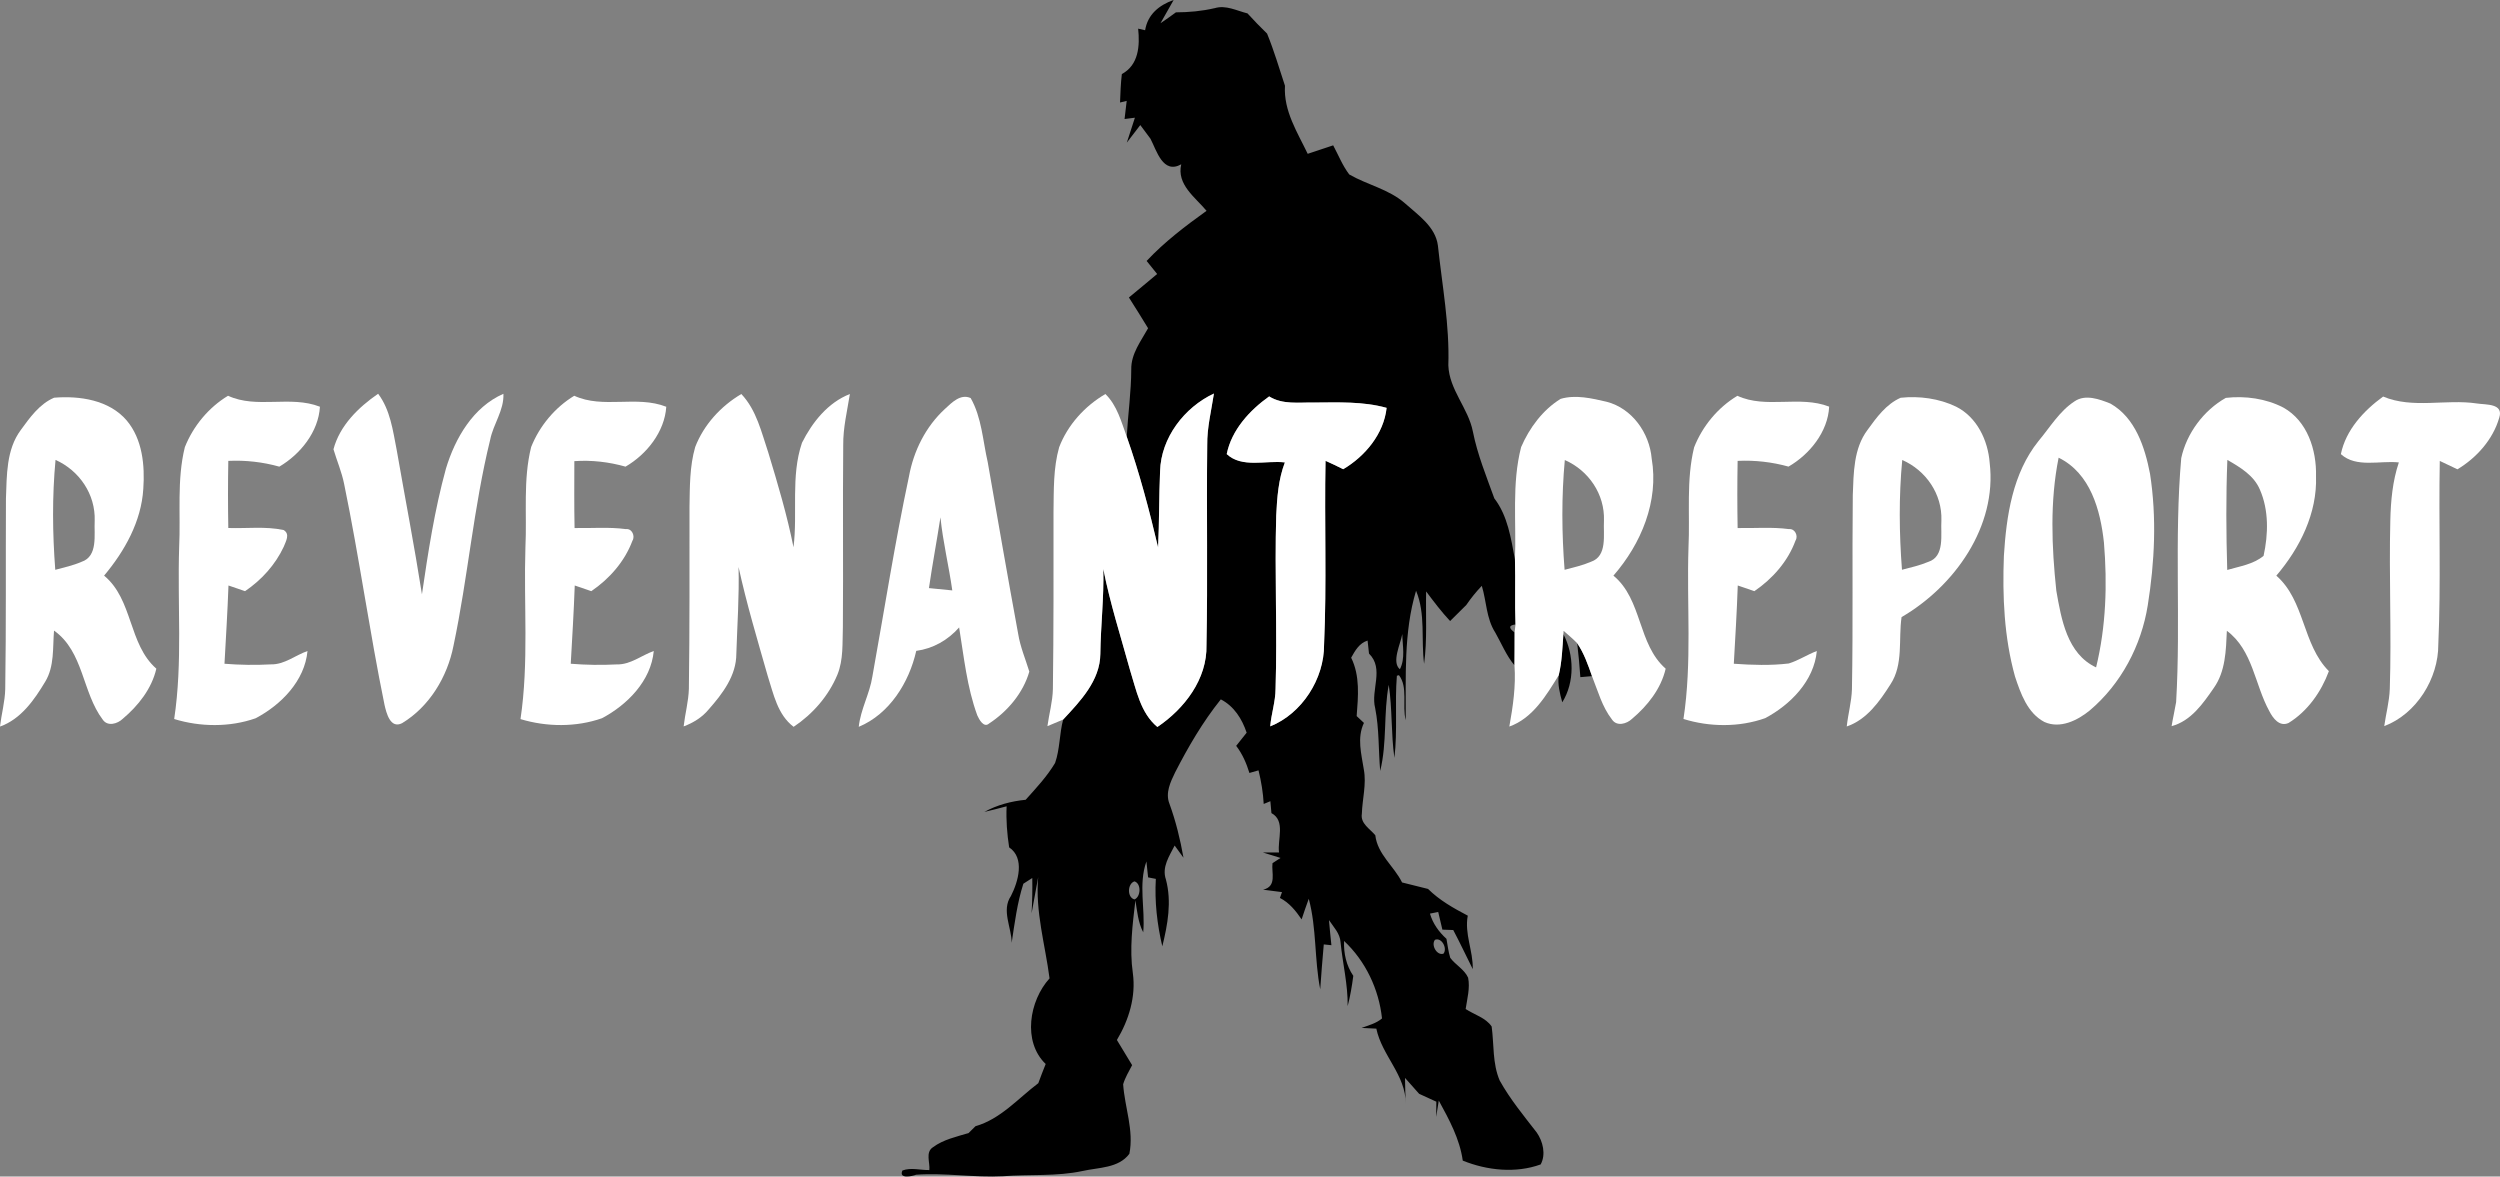<?xml version="1.0" encoding="UTF-8" standalone="no"?>
<svg
   width="563.166pt"
   height="265.034pt"
   viewBox="0 0 563.166 265.034"
   version="1.1"
   id="svg1210"
   sodipodi:docname="revenenant_report.svg"
   inkscape:version="1.1.1 (c3084ef, 2021-09-22)"
   xmlns:inkscape="http://www.inkscape.org/namespaces/inkscape"
   xmlns:sodipodi="http://sodipodi.sourceforge.net/DTD/sodipodi-0.dtd"
   xmlns="http://www.w3.org/2000/svg"
   xmlns:svg="http://www.w3.org/2000/svg">
  <rect x="0" y="0" width="563.166" height="265.034" fill="#808080" stroke="none"/>
  <defs
     id="defs1214" />
  <sodipodi:namedview
     id="namedview1212"
     pagecolor="#ffffff"
     bordercolor="#999999"
     borderopacity="1"
     inkscape:pageshadow="0"
     inkscape:pageopacity="0"
     inkscape:pagecheckerboard="0"
     inkscape:document-units="pt"
     showgrid="false"
     fit-margin-top="0"
     fit-margin-left="0"
     fit-margin-right="0"
     fit-margin-bottom="0"
     inkscape:zoom="0.42246684"
     inkscape:cx="197.64865"
     inkscape:cy="285.22949"
     inkscape:window-width="1296"
     inkscape:window-height="969"
     inkscape:window-x="0"
     inkscape:window-y="38"
     inkscape:window-maximized="0"
     inkscape:current-layer="svg1210" />
  <g
     id="#000000ff"
     transform="translate(-48,-197.76)">
    <path
       fill="#000000"
       opacity="1"
       d="m 321.6,199.61 c 2.53,-0.79 5,0.57 7.42,1.17 1.42,1.56 2.89,3.07 4.41,4.55 1.57,3.83 2.73,7.81 4.03,11.75 -0.34,5.65 2.79,10.46 5.12,15.33 1.91,-0.64 3.82,-1.27 5.74,-1.91 1.18,2.2 2.1,4.56 3.62,6.56 4.07,2.35 8.92,3.31 12.54,6.49 2.96,2.65 6.88,5.26 7.43,9.52 0.96,8.98 2.65,17.91 2.35,26.98 0.19,5.53 4.5,9.64 5.53,14.93 1.03,5.19 3.04,10.09 4.83,15.05 3.03,3.93 3.77,9.06 4.65,13.82 0.13,4.86 -0.06,9.72 0.12,14.58 -1.53,0.19 -1.59,0.79 -0.2,1.81 0.02,2.46 -0.03,4.93 -0.03,7.4 -1.85,-2.22 -2.93,-4.93 -4.34,-7.41 -2.02,-3.15 -1.96,-7.02 -3.02,-10.5 -1.29,1.34 -2.45,2.79 -3.5,4.32 -1.2,1.21 -2.42,2.41 -3.64,3.61 -1.96,-2.09 -3.69,-4.39 -5.4,-6.67 -0.12,5.43 0.27,10.9 -0.46,16.31 -0.71,-5.5 0.38,-11.19 -1.81,-16.46 -2.83,9.44 -2.26,19.42 -2.33,29.16 -0.83,-3.29 0.56,-7.43 -1.52,-10.14 l -0.47,0.12 c -0.5,6.15 0.18,12.35 -0.56,18.51 -0.77,-5.46 -0.45,-11.01 -1.27,-16.46 -1.21,6.41 -0.35,13.02 -1.93,19.4 -0.41,-4.71 -0.21,-9.48 -1.13,-14.14 -1.06,-4.1 2.1,-8.85 -1.39,-12.3 -0.08,-0.74 -0.24,-2.2 -0.32,-2.93 -1.87,0.58 -2.81,2.26 -3.7,3.86 2.03,4.1 1.58,8.74 1.24,13.15 0.41,0.38 1.23,1.16 1.64,1.54 -1.61,3.36 -0.57,7 -0.03,10.47 0.63,3.34 -0.34,6.66 -0.44,10 -0.36,2.2 1.82,3.38 3.03,4.84 0.5,4.32 4.21,6.94 6.03,10.63 1.94,0.49 3.9,0.97 5.85,1.46 2.58,2.56 5.75,4.34 8.95,6.02 -0.78,4.09 1.23,7.95 1.12,12.04 -1.47,-2.94 -2.86,-5.91 -4.39,-8.8 -0.62,-0.02 -1.84,-0.06 -2.45,-0.09 -0.33,-1.33 -0.64,-2.66 -0.94,-3.98 -0.47,0.09 -1.39,0.28 -1.86,0.37 0.65,2.24 2,4.12 3.72,5.68 0.26,1.42 0.42,2.88 0.85,4.28 1.19,1.61 3.19,2.6 4.03,4.48 0.46,2.35 -0.21,4.72 -0.56,7.05 1.94,1.28 4.53,1.96 5.86,3.94 0.55,4.05 0.16,8.33 1.81,12.17 2.33,4.19 5.4,7.91 8.33,11.69 1.41,2 2.13,4.96 0.9,7.21 -5.62,2.04 -12.07,1.36 -17.55,-0.86 -0.68,-4.89 -3.07,-9.25 -5.4,-13.52 -0.14,0.92 -0.44,2.76 -0.59,3.67 0,-1.14 0.02,-2.29 0.04,-3.42 -1.3,-0.61 -2.59,-1.2 -3.88,-1.78 -1.05,-1.21 -2.11,-2.4 -3.18,-3.58 0.02,1.92 0.09,3.87 0.17,5.8 0,-6.46 -5.37,-10.84 -6.63,-16.9 -0.83,-0.04 -2.5,-0.12 -3.33,-0.16 1.58,-0.59 3.3,-1.01 4.61,-2.14 -0.7,-6.57 -3.71,-12.92 -8.55,-17.45 -0.1,2.79 0.49,5.53 2.08,7.86 -0.3,2.29 -0.68,4.58 -1.27,6.82 0.07,-4.86 -1.13,-9.58 -1.6,-14.38 -0.11,-1.99 -1.58,-3.44 -2.61,-5 0.16,1.89 0.35,3.77 0.55,5.66 -0.43,-0.04 -1.29,-0.13 -1.72,-0.18 -0.31,3.37 -0.56,6.74 -0.8,10.12 -1.33,-6.74 -0.79,-13.72 -2.58,-20.4 -0.56,1.53 -1.1,3.08 -1.61,4.64 -1.31,-1.92 -2.78,-3.76 -4.89,-4.83 0.12,-0.33 0.35,-0.98 0.47,-1.31 -1.42,-0.19 -2.84,-0.37 -4.26,-0.55 3.19,-0.74 1.84,-3.85 2.12,-5.97 0.45,-0.3 1.36,-0.88 1.81,-1.18 -1.35,-0.42 -2.67,-0.82 -4,-1.24 0.91,0 2.75,0 3.66,0 -0.4,-2.87 1.54,-7.12 -1.71,-8.86 -0.06,-0.67 -0.18,-2.01 -0.24,-2.68 -0.37,0.15 -1.13,0.46 -1.5,0.62 -0.14,-2.57 -0.56,-5.09 -1.17,-7.57 -0.69,0.19 -1.37,0.39 -2.05,0.59 -0.67,-2.19 -1.58,-4.29 -2.98,-6.11 0.78,-1 1.56,-1.98 2.36,-2.96 -1.05,-3.12 -2.82,-5.95 -5.82,-7.51 -4.06,5.06 -7.34,10.69 -10.3,16.46 -1.04,2.15 -2.23,4.62 -1.28,7.03 1.44,3.95 2.44,8.04 3.17,12.18 -0.49,-0.68 -1.49,-2.05 -1.99,-2.74 -1.19,2.37 -2.93,4.84 -1.97,7.64 1.34,5.01 0.41,10.12 -0.81,15.06 -1.17,-4.99 -1.75,-10.07 -1.46,-15.19 -0.44,-0.08 -1.31,-0.25 -1.74,-0.34 -0.1,-0.89 -0.28,-2.69 -0.38,-3.59 -1.85,5.22 -0.23,10.63 -0.72,15.97 -1.16,-2.24 -1.37,-4.77 -1.76,-7.21 -0.64,5.44 -1.36,10.93 -0.58,16.39 0.73,5.29 -0.89,10.56 -3.59,15.07 1.13,1.9 2.28,3.78 3.43,5.67 -0.73,1.4 -1.56,2.77 -2.02,4.3 0.35,5.22 2.46,10.39 1.4,15.67 -2.43,3.27 -6.93,3.05 -10.53,3.87 -5.9,1.27 -11.95,0.71 -17.91,1.18 -6.54,0.34 -13.06,-0.8 -19.59,-0.34 -0.95,0.37 -3.99,1.01 -3.09,-0.95 1.92,-0.73 4.05,-0.06 6.06,-0.1 0.19,-1.69 -0.94,-4.02 0.83,-5.15 2.35,-1.74 5.28,-2.35 8.02,-3.19 0.51,-0.52 1.03,-1.04 1.55,-1.54 5.62,-1.59 9.62,-6.27 14.15,-9.69 0.53,-1.45 1.08,-2.89 1.66,-4.32 -5.25,-5.04 -3.7,-14.25 0.87,-19.29 -0.98,-7.6 -3.24,-15.02 -2.56,-22.8 -0.37,2.03 -1.11,6.1 -1.48,8.13 0.14,-2.64 0.2,-5.3 0.15,-7.94 -0.51,0.32 -1.51,0.97 -2.01,1.29 -1.38,4.31 -1.96,8.84 -2.63,13.31 -0.02,-3.48 -2.36,-7.32 -0.16,-10.56 1.64,-3.22 3.18,-8.53 -0.41,-10.94 -0.47,-3.06 -0.71,-6.16 -0.57,-9.25 -1.67,0.44 -3.34,0.88 -5.02,1.27 2.87,-1.58 6.06,-2.42 9.31,-2.74 2.36,-2.63 4.81,-5.24 6.63,-8.29 1.1,-3.14 0.96,-6.58 1.82,-9.79 3.84,-4.13 8.3,-8.74 8.37,-14.76 0.08,-6.39 0.84,-12.76 0.67,-19.15 1.52,7.71 3.93,15.21 6.02,22.78 1.43,4.51 2.33,9.62 6.16,12.81 6.1,-4.11 11.25,-10.8 11.06,-18.46 0.3,-15.01 0,-30.03 0.17,-45.04 -0.05,-3.94 0.92,-7.76 1.51,-11.62 -6.67,3.12 -11.92,9.96 -12.13,17.48 -0.26,5.72 -0.17,11.45 -0.45,17.18 -1.99,-8.41 -4.19,-16.78 -7.06,-24.94 0.28,-5.06 1.01,-10.09 1.02,-15.17 -0.06,-3.49 2.18,-6.34 3.79,-9.25 -1.41,-2.33 -2.86,-4.63 -4.32,-6.93 2.11,-1.77 4.26,-3.49 6.36,-5.29 -0.6,-0.73 -1.78,-2.2 -2.37,-2.94 4.03,-4.3 8.73,-7.86 13.5,-11.29 -2.54,-3.04 -6.78,-5.93 -5.7,-10.48 -4.13,2.3 -5.53,-3.08 -6.94,-5.77 -0.77,-1.03 -1.54,-2.05 -2.29,-3.07 -0.76,0.99 -2.28,2.97 -3.03,3.95 0.45,-1.4 1.36,-4.2 1.82,-5.61 -0.59,0.08 -1.75,0.22 -2.33,0.3 0.12,-1.02 0.36,-3.07 0.48,-4.09 -0.38,0.09 -1.13,0.28 -1.5,0.37 0.09,-2.15 0.15,-4.29 0.41,-6.41 3.82,-2.06 4.07,-6.4 3.67,-10.23 0.4,0.09 1.18,0.27 1.57,0.36 0.58,-3.54 3.11,-5.64 6.43,-6.82 -0.74,1.31 -2.23,3.94 -2.97,5.25 1.18,-0.79 2.33,-1.63 3.48,-2.46 2.92,-0.01 5.84,-0.27 8.7,-0.94 m 2.74,100.44 c 3.43,3.22 8.83,1.37 13.1,1.88 -1.46,3.81 -1.75,7.92 -1.95,11.96 -0.38,13.01 0.26,26.04 -0.15,39.05 -0.01,2.87 -0.96,5.6 -1.2,8.45 7.16,-2.87 12.18,-10.72 12.13,-18.41 0.62,-13.8 0.06,-27.61 0.33,-41.41 1.34,0.6 2.66,1.22 3.98,1.89 4.95,-2.92 9.14,-7.96 9.78,-13.82 -5.34,-1.49 -10.93,-1.22 -16.42,-1.2 -3.39,-0.07 -7.01,0.52 -10.04,-1.38 -4.41,3.14 -8.46,7.55 -9.56,12.99 m 39.55,40.55 c -0.38,2.21 -2.47,6.32 -0.54,7.93 1.26,-2.42 0.59,-5.32 0.54,-7.93 m -60.33,55.71 c -1.59,0.52 -1.7,3.62 0,4.07 1.45,-0.58 1.57,-3.59 0,-4.07 m 67.7,13.16 c -0.95,1.14 0.41,3.63 1.91,3.13 0.93,-1.15 -0.36,-3.72 -1.91,-3.13 z"
       id="path1174" />
    <path
       fill="#000000"
       opacity="1"
       d="m 400.18,340.6 c 2.43,4.69 2.58,10.8 -0.25,15.36 -0.56,-1.98 -1.07,-4.03 -0.8,-6.09 0.73,-3.04 0.83,-6.17 1.05,-9.27 z"
       id="path1176" />
    <path
       fill="#000000"
       opacity="1"
       d="m 403.29,342.66 c 1.54,2.26 2.43,4.85 3.33,7.41 -0.66,0.05 -1.97,0.17 -2.62,0.23 -0.19,-2.55 -0.4,-5.1 -0.71,-7.64 z"
       id="path1178" />
  </g>
  <g
     id="#ffffffff"
     transform="translate(-48,-197.76)">
    <path
       fill="#ffffff"
       opacity="1"
       d="m 52.68,294.63 c 2.04,-2.8 4.22,-5.88 7.51,-7.28 5.74,-0.47 12.41,0.5 16.36,5.14 3.55,4.22 4.1,10.11 3.73,15.41 -0.45,7.33 -4.19,14 -8.83,19.53 6.55,5.42 5.45,15.43 11.77,20.96 -1.05,4.54 -4.09,8.36 -7.59,11.31 -1.17,1.12 -3.38,1.77 -4.47,0.19 -4.67,-6.15 -4.28,-15.32 -10.99,-20.08 -0.32,3.86 0.12,8.03 -1.97,11.49 -2.46,4.11 -5.48,8.46 -10.2,10.13 0.33,-2.82 1.11,-5.58 1.18,-8.43 0.22,-14.3 0.09,-28.61 0.16,-42.92 0.2,-5.25 0.06,-11.03 3.34,-15.45 m 7.77,31.49 c 1.98,-0.53 4,-0.97 5.89,-1.79 3.8,-1.24 2.82,-6.14 2.99,-9.26 0.2,-5.95 -3.45,-11.31 -8.82,-13.71 -0.77,8.23 -0.69,16.52 -0.06,24.76 z"
       id="path1181" />
    <path
       fill="#ffffff"
       opacity="1"
       d="m 89.64,298.49 c 1.88,-4.74 5.35,-8.94 9.73,-11.58 6.47,3 14.02,-0.14 20.7,2.47 -0.32,5.66 -4.43,10.73 -9.15,13.5 -3.74,-1.05 -7.61,-1.48 -11.49,-1.3 -0.09,5.04 -0.09,10.08 0,15.12 4.15,0.14 8.38,-0.42 12.47,0.46 1.51,0.92 0.48,2.54 0.02,3.76 -1.9,4.07 -5.02,7.5 -8.72,10.01 -1.24,-0.44 -2.49,-0.87 -3.73,-1.28 -0.21,5.88 -0.58,11.75 -0.9,17.63 3.49,0.28 7,0.33 10.5,0.14 3.03,0.05 5.45,-2.05 8.2,-3.01 -0.62,6.73 -5.96,12.14 -11.68,15.15 -5.82,2.05 -12.49,1.98 -18.35,0.17 1.93,-12.8 0.7,-25.8 1.12,-38.69 0.36,-7.52 -0.54,-15.18 1.28,-22.55 z"
       id="path1183" />
    <path
       fill="#ffffff"
       opacity="1"
       d="m 123.12,298.97 c 1.4,-5.33 5.62,-9.46 10.06,-12.51 2.74,3.64 3.32,8.26 4.17,12.6 1.89,10.86 3.99,21.69 5.7,32.58 1.39,-9.5 2.85,-19.03 5.4,-28.3 2.07,-6.87 6.12,-13.88 12.95,-16.87 0.17,3.72 -2.28,6.8 -2.98,10.35 -3.76,15.28 -5.01,31.04 -8.27,46.43 -1.37,6.98 -5.42,13.7 -11.58,17.42 -2.64,1.34 -3.53,-2.28 -3.95,-4.12 -3.38,-16.5 -5.69,-33.22 -9.09,-49.72 -0.53,-2.7 -1.63,-5.23 -2.41,-7.86 z"
       id="path1185" />
    <path
       fill="#ffffff"
       opacity="1"
       d="m 167.65,298.46 c 1.88,-4.73 5.35,-8.9 9.71,-11.55 6.49,3 14.04,-0.15 20.73,2.48 -0.37,5.65 -4.43,10.74 -9.18,13.49 -3.75,-1.06 -7.63,-1.51 -11.53,-1.24 -0.01,5.02 -0.05,10.05 0.05,15.07 3.85,0.07 7.73,-0.27 11.56,0.24 1.38,-0.18 2.14,1.58 1.47,2.63 -1.74,4.67 -5.18,8.57 -9.26,11.35 -1.25,-0.44 -2.49,-0.87 -3.73,-1.28 -0.21,5.88 -0.57,11.75 -0.9,17.63 3.45,0.28 6.91,0.33 10.37,0.15 3.08,0.08 5.54,-2.03 8.33,-3.02 -0.62,6.72 -5.96,12.12 -11.66,15.14 -5.82,2.06 -12.49,1.98 -18.36,0.2 1.91,-12.8 0.7,-25.8 1.11,-38.69 0.36,-7.53 -0.55,-15.21 1.29,-22.6 z"
       id="path1187" />
    <path
       fill="#ffffff"
       opacity="1"
       d="m 204.6,298.47 c 1.94,-5.03 5.78,-9.23 10.4,-11.95 3.43,3.63 4.53,8.63 6.08,13.22 2.13,7.03 4.23,14.08 5.67,21.3 0.97,-7.81 -0.66,-15.98 1.91,-23.54 2.31,-4.61 5.85,-9.07 10.79,-10.98 -0.61,3.82 -1.54,7.61 -1.5,11.5 -0.13,13.68 0.03,27.36 -0.08,41.03 -0.13,3.57 0.15,7.3 -1.23,10.69 -2,4.81 -5.54,8.86 -9.86,11.75 -3.64,-2.74 -4.53,-7.41 -5.85,-11.5 -2.32,-8.13 -4.75,-16.24 -6.56,-24.5 0.17,6.53 -0.29,13.04 -0.5,19.56 0.01,4.9 -3.13,9.01 -6.22,12.51 -1.48,1.8 -3.48,3.02 -5.65,3.84 0.32,-2.84 1.1,-5.62 1.18,-8.48 0.19,-13.66 0.13,-27.31 0.14,-40.97 0.08,-4.51 0.02,-9.1 1.28,-13.48 z"
       id="path1189" />
    <path
       fill="#ffffff"
       opacity="1"
       d="m 260.87,289.87 c 1.53,-1.41 3.5,-3.47 5.79,-2.44 2.49,4.36 2.73,9.61 3.84,14.43 2.25,12.88 4.48,25.78 6.85,38.64 0.47,2.95 1.65,5.71 2.52,8.55 -1.38,4.81 -4.91,8.98 -9.07,11.7 -1.19,1.05 -2.25,-0.94 -2.65,-1.84 -2.33,-6.35 -3.01,-13.16 -4.09,-19.81 -2.52,2.86 -5.87,4.77 -9.66,5.28 -1.6,7.11 -6.02,14.23 -12.95,17.11 0.41,-3.94 2.47,-7.45 3.07,-11.35 2.71,-15.02 5.06,-30.12 8.24,-45.05 1.05,-5.77 3.77,-11.23 8.11,-15.22 m -1.02,24.43 c -0.82,5.32 -1.82,10.61 -2.59,15.94 1.75,0.19 3.5,0.36 5.26,0.52 -0.78,-5.51 -2.11,-10.92 -2.67,-16.46 z"
       id="path1191" />
    <path
       fill="#ffffff"
       opacity="1"
       d="m 286.59,298.51 c 1.93,-5.04 5.77,-9.27 10.42,-11.99 2.66,2.61 3.57,6.24 4.81,9.61 2.87,8.16 5.07,16.53 7.06,24.94 0.28,-5.73 0.19,-11.46 0.45,-17.18 0.21,-7.52 5.46,-14.36 12.13,-17.48 -0.59,3.86 -1.56,7.68 -1.51,11.62 -0.17,15.01 0.13,30.03 -0.17,45.04 0.19,7.66 -4.96,14.35 -11.06,18.46 -3.83,-3.19 -4.73,-8.3 -6.16,-12.81 -2.09,-7.57 -4.5,-15.07 -6.02,-22.78 0.17,6.39 -0.59,12.76 -0.67,19.15 -0.07,6.02 -4.53,10.63 -8.37,14.76 -0.89,0.37 -2.66,1.12 -3.55,1.49 0.38,-2.8 1.17,-5.53 1.23,-8.36 0.18,-13.33 0.14,-26.66 0.14,-39.99 0.07,-4.84 -0.06,-9.78 1.27,-14.48 z"
       id="path1193" />
    <path
       fill="#ffffff"
       opacity="1"
       d="m 399.56,287.61 c 3.37,-0.99 7.03,-0.12 10.38,0.66 5.74,1.49 9.63,7.03 10.13,12.79 1.64,9.6 -2.37,19.22 -8.62,26.37 6.55,5.41 5.44,15.43 11.77,20.96 -1.05,4.54 -4.09,8.36 -7.59,11.31 -1.19,1.13 -3.4,1.77 -4.49,0.16 -2.24,-2.86 -3.19,-6.47 -4.52,-9.79 -0.9,-2.56 -1.79,-5.15 -3.33,-7.41 -0.96,-1 -2.03,-1.88 -3.06,-2.79 -0.02,0.18 -0.04,0.55 -0.05,0.73 -0.22,3.1 -0.32,6.23 -1.05,9.27 -2.8,4.53 -5.83,9.68 -11.13,11.56 0.82,-4.56 1.5,-9.15 1.16,-13.79 0,-2.47 0.05,-4.94 0.03,-7.4 0.05,-0.45 0.15,-1.35 0.2,-1.81 -0.18,-4.86 0.01,-9.72 -0.12,-14.58 0.34,-8.45 -0.75,-17.11 1.39,-25.38 1.86,-4.31 4.87,-8.38 8.9,-10.86 m 0.94,13.78 c -0.76,8.22 -0.69,16.5 -0.05,24.73 2,-0.54 4.03,-0.98 5.94,-1.81 3.77,-1.27 2.75,-6.18 2.93,-9.28 0.2,-5.94 -3.45,-11.29 -8.82,-13.64 z"
       id="path1195" />
    <path
       fill="#ffffff"
       opacity="1"
       d="m 429.63,298.53 c 1.87,-4.76 5.35,-8.98 9.75,-11.61 6.46,2.99 13.99,-0.15 20.67,2.44 -0.27,5.67 -4.41,10.78 -9.16,13.51 -3.73,-1.04 -7.59,-1.47 -11.46,-1.29 -0.09,5.04 -0.09,10.08 0,15.13 3.85,0.07 7.73,-0.27 11.57,0.24 1.34,-0.15 2.14,1.53 1.47,2.58 -1.72,4.7 -5.18,8.61 -9.27,11.4 -1.25,-0.44 -2.49,-0.87 -3.74,-1.28 -0.2,5.88 -0.56,11.75 -0.89,17.63 4.11,0.29 8.27,0.43 12.38,-0.06 2.21,-0.68 4.16,-1.99 6.32,-2.81 -0.62,6.71 -5.94,12.11 -11.64,15.13 -5.82,2.07 -12.52,2.02 -18.4,0.18 1.95,-12.77 0.71,-25.75 1.13,-38.61 0.36,-7.52 -0.54,-15.2 1.27,-22.58 z"
       id="path1197" />
    <path
       fill="#ffffff"
       opacity="1"
       d="m 468.68,294.62 c 2.03,-2.8 4.22,-5.84 7.48,-7.26 4.2,-0.44 8.64,0.16 12.47,2 4.72,2.36 7.2,7.6 7.58,12.68 1.69,14.31 -7.92,27.79 -19.85,34.73 -0.74,5.05 0.46,10.63 -2.49,15.13 -2.45,3.86 -5.34,7.97 -9.86,9.51 0.3,-2.81 1.08,-5.55 1.17,-8.38 0.27,-14.57 0.03,-29.15 0.19,-43.72 0.19,-5.01 0.17,-10.5 3.31,-14.69 m 7.83,6.76 c -0.78,8.22 -0.69,16.51 -0.06,24.73 1.98,-0.52 4,-0.97 5.9,-1.77 3.84,-1.21 2.78,-6.24 2.98,-9.35 0.2,-5.93 -3.47,-11.26 -8.82,-13.61 z"
       id="path1199" />
    <path
       fill="#ffffff"
       opacity="1"
       d="m 549.4,287.39 c 4.35,-0.5 9.03,0.14 12.96,2.18 5.42,3.02 7.51,9.57 7.36,15.45 0.3,8.34 -3.64,16.21 -8.94,22.42 6.48,5.66 5.83,15.47 11.84,21.51 -1.72,4.66 -4.81,9.06 -9.1,11.68 -2.04,0.9 -3.5,-1.07 -4.31,-2.66 -3.31,-5.99 -3.71,-13.75 -9.57,-18.11 -0.2,4.4 -0.29,9.13 -2.94,12.87 -2.43,3.52 -5.14,7.44 -9.51,8.61 0.29,-1.82 0.72,-3.61 1.02,-5.42 1.07,-18.29 -0.45,-36.69 1.15,-54.96 1.2,-5.59 5.07,-10.78 10.04,-13.57 m 0.35,13.97 c -0.33,8.26 -0.27,16.53 -0.03,24.79 2.79,-0.82 5.89,-1.26 8.19,-3.18 1.07,-4.88 1.2,-10.25 -0.82,-14.89 -1.35,-3.23 -4.46,-5.06 -7.34,-6.72 z"
       id="path1201" />
    <path
       fill="#ffffff"
       opacity="1"
       d="m 575.32,300.06 c 1.11,-5.44 5.15,-9.8 9.52,-12.97 6.67,2.81 14.13,0.51 21.13,1.56 2.02,0.32 6.09,-0.06 5.02,3.22 -1.4,4.89 -5.09,9.01 -9.41,11.61 -1.33,-0.65 -2.66,-1.28 -3.98,-1.89 -0.26,13.77 0.28,27.56 -0.33,41.33 0.04,7.69 -4.92,15.67 -12.18,18.41 0.39,-2.8 1.15,-5.55 1.25,-8.38 0.41,-12.66 -0.2,-25.32 0.12,-37.98 0.1,-4.4 0.51,-8.85 1.92,-13.04 -4.26,-0.47 -9.59,1.29 -13.06,-1.87 z"
       id="path1203" />
    <path
       fill="#ffffff"
       opacity="1"
       d="m 324.34,300.05 c 1.1,-5.44 5.15,-9.85 9.56,-12.99 3.03,1.9 6.65,1.31 10.04,1.38 5.49,-0.02 11.08,-0.29 16.42,1.2 -0.64,5.86 -4.83,10.9 -9.78,13.82 -1.32,-0.67 -2.64,-1.29 -3.98,-1.89 -0.27,13.8 0.29,27.61 -0.33,41.41 0.05,7.69 -4.97,15.54 -12.13,18.41 0.24,-2.85 1.19,-5.58 1.2,-8.45 0.41,-13.01 -0.23,-26.04 0.15,-39.05 0.2,-4.04 0.49,-8.15 1.95,-11.96 -4.27,-0.51 -9.67,1.34 -13.1,-1.88 z"
       id="path1205" />
    <path
       fill="#ffffff"
       opacity="1"
       d="m 515.34,288.16 c 2.44,-1.65 5.58,-0.48 8.06,0.51 5.62,3.17 7.78,9.86 8.93,15.83 1.52,9.8 1.05,19.84 -0.51,29.61 -1.45,9.09 -6.01,17.72 -13.07,23.69 -2.77,2.26 -6.66,4.19 -10.21,2.6 -3.82,-2 -5.36,-6.42 -6.63,-10.26 -2.45,-8.81 -2.85,-18.07 -2.5,-27.17 0.56,-9.01 1.96,-18.57 7.78,-25.84 2.59,-3.08 4.71,-6.73 8.15,-8.97 m -3.6,12.7 c -1.98,9.85 -1.57,20.03 -0.52,29.97 1.12,6.37 2.42,14.22 8.96,17.27 2.24,-9.17 2.55,-18.73 1.77,-28.11 -0.79,-7.32 -3.04,-15.61 -10.21,-19.13 z"
       id="path1207" />
  </g>
</svg>

